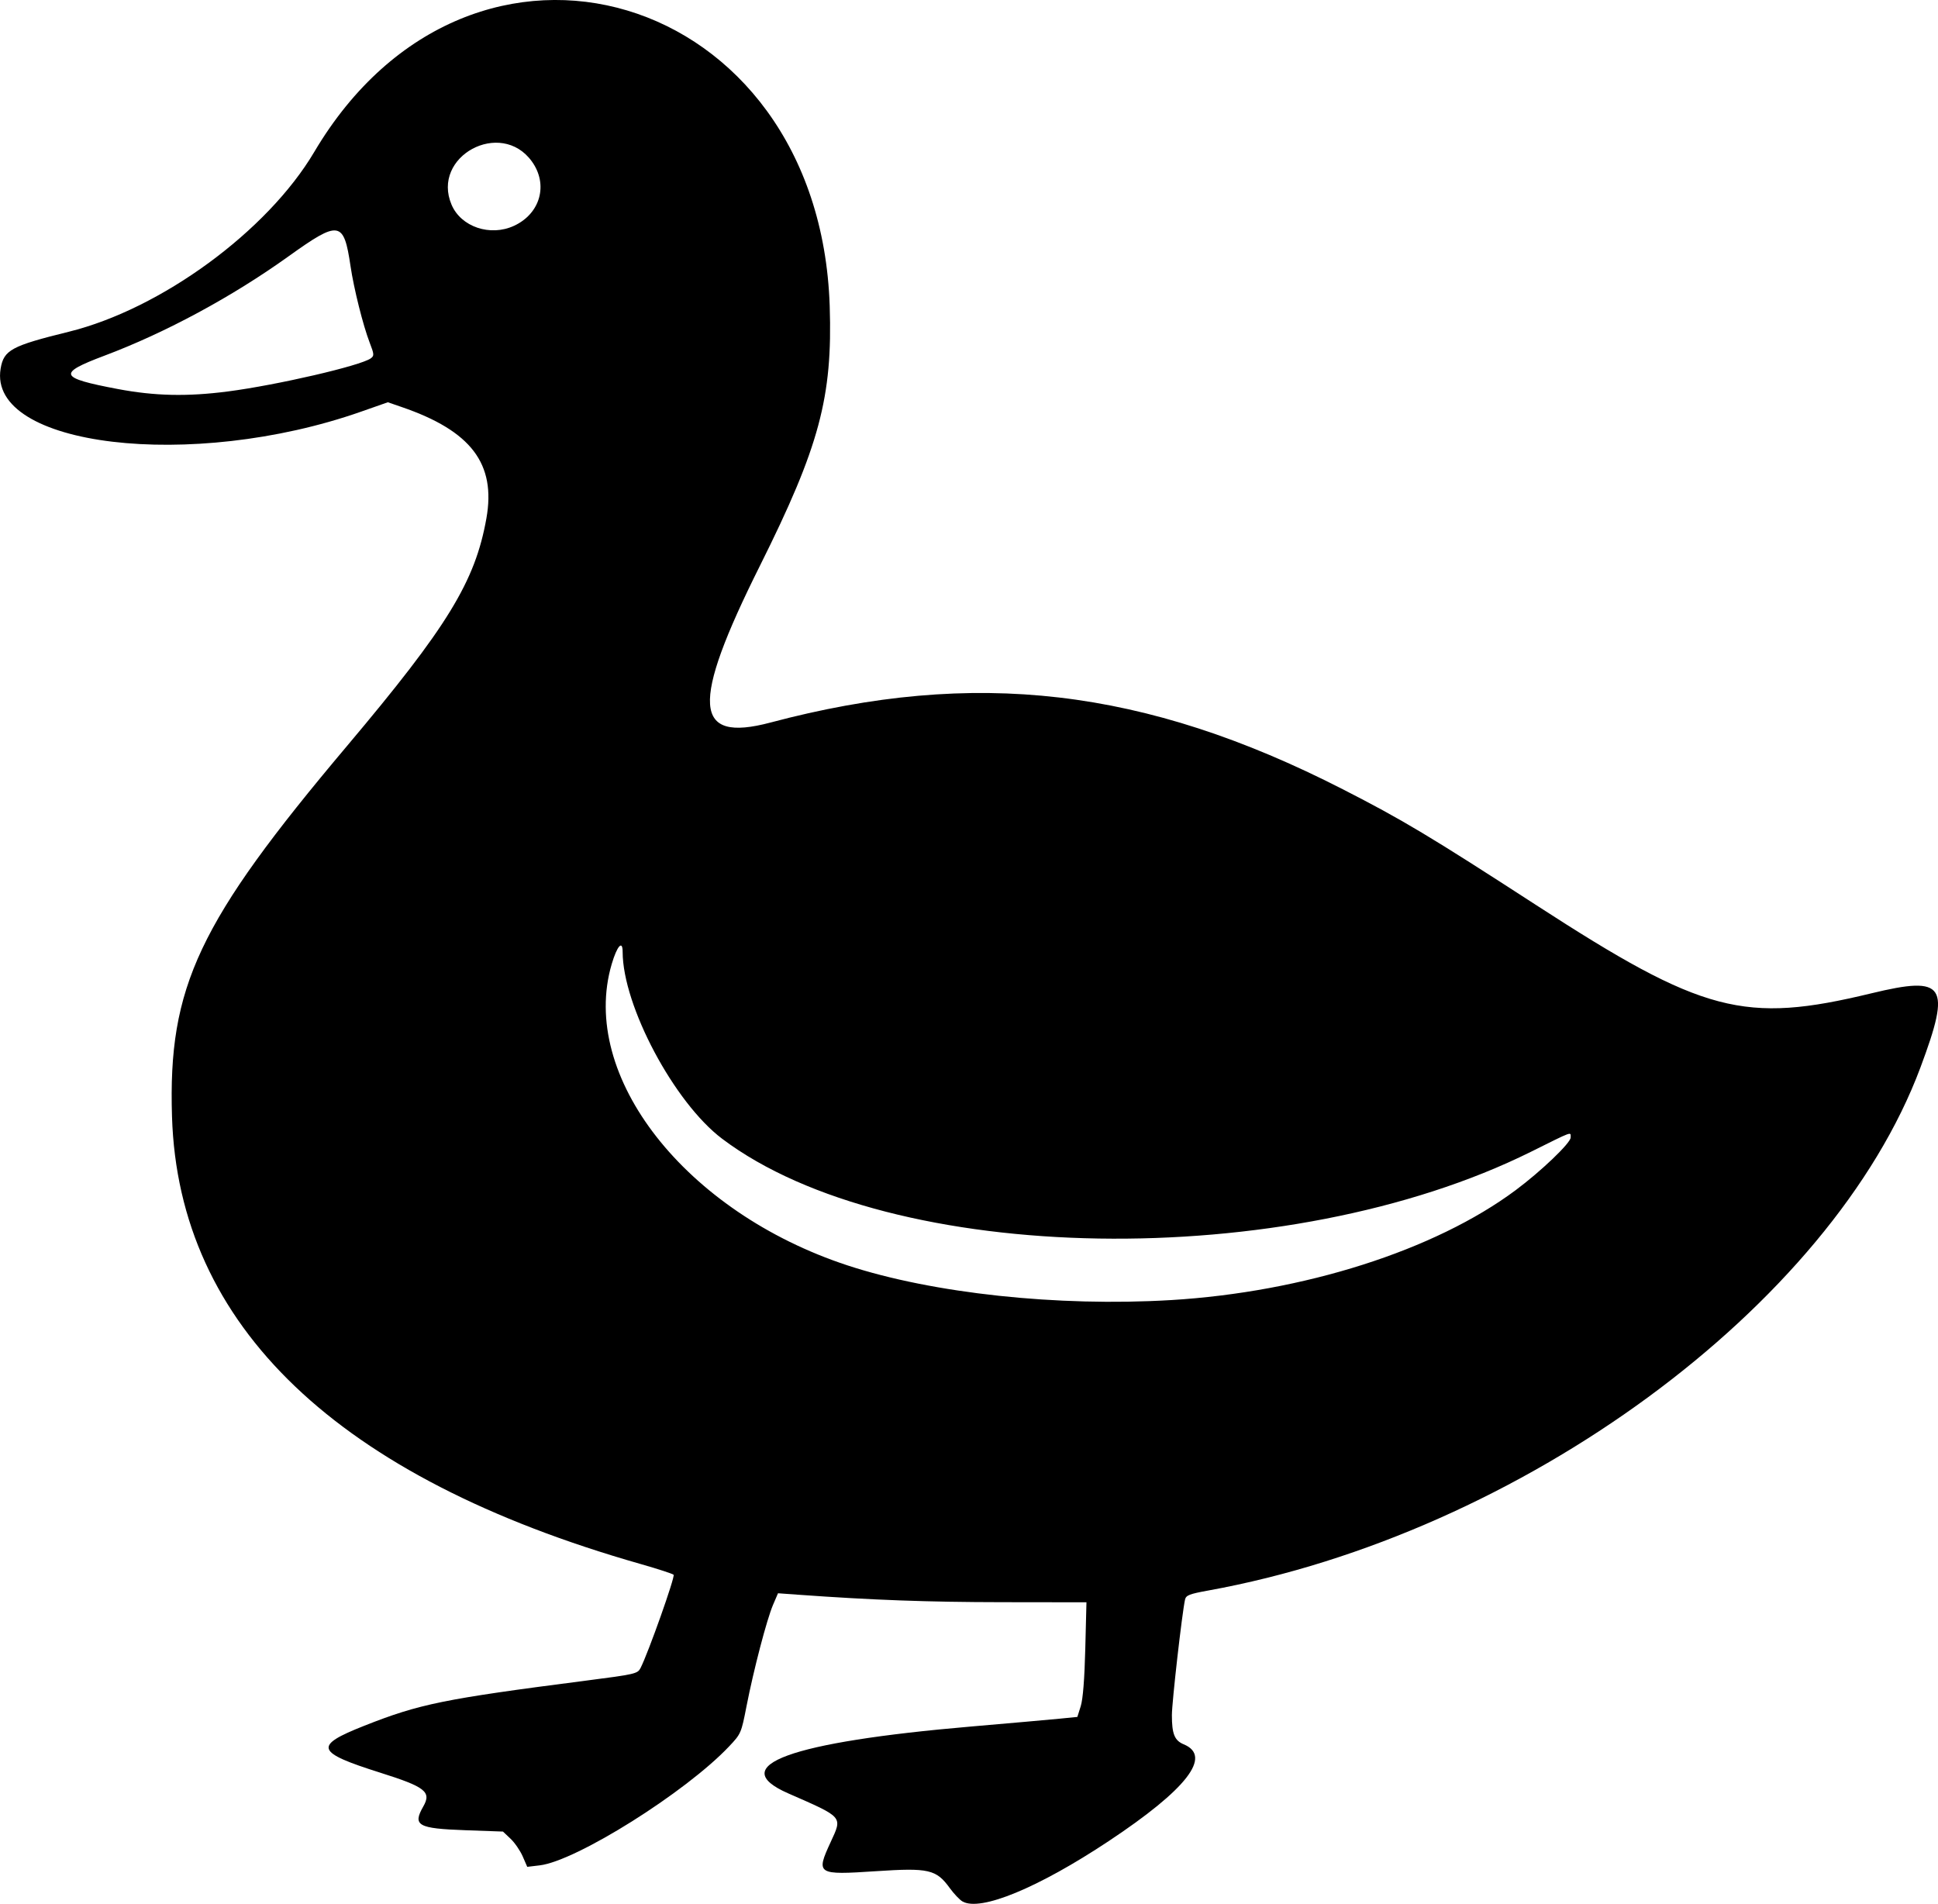 <?xml version="1.0" encoding="UTF-8" standalone="no"?>
<!-- Created with Inkscape (http://www.inkscape.org/) -->

<svg
   width="107.364mm"
   height="105.467mm"
   viewBox="0 0 107.364 105.467"
   version="1.1"
   id="svg1"
   inkscape:version="1.3.2 (091e20e, 2023-11-25)"
   sodipodi:docname="duck.svg"
   xmlns:inkscape="http://www.inkscape.org/namespaces/inkscape"
   xmlns:sodipodi="http://sodipodi.sourceforge.net/DTD/sodipodi-0.dtd"
   xmlns="http://www.w3.org/2000/svg"
   xmlns:svg="http://www.w3.org/2000/svg">
  <sodipodi:namedview
     id="namedview1"
     pagecolor="#ffffff"
     bordercolor="#000000"
     borderopacity="0.25"
     inkscape:showpageshadow="2"
     inkscape:pageopacity="0.0"
     inkscape:pagecheckerboard="0"
     inkscape:deskcolor="#d1d1d1"
     inkscape:document-units="mm"
     inkscape:zoom="0.2102413"
     inkscape:cx="218.79621"
     inkscape:cy="337.70719"
     inkscape:window-width="1312"
     inkscape:window-height="449"
     inkscape:window-x="0"
     inkscape:window-y="25"
     inkscape:window-maximized="0"
     inkscape:current-layer="layer1" />
  <defs
     id="defs1" />
  <g
     inkscape:label="Layer 1"
     inkscape:groupmode="layer"
     id="layer1"
     transform="translate(-46.181,-59.494)">
    <path
       style="fill:#000000;stroke-width:0.132"
       d="m 99.502,164.828 c -0.159,-0.093 -0.475,-0.427 -0.704,-0.742 -0.749,-1.034 -1.163,-1.129 -4.087,-0.935 -3.279,0.217 -3.338,0.179 -2.511,-1.615 0.657,-1.425 0.724,-1.348 -2.354,-2.697 -3.501,-1.534 0.069,-2.837 10.143,-3.703 2.146,-0.184 4.347,-0.379 4.89,-0.433 l 0.987,-0.098 0.187,-0.595 c 0.122,-0.388 0.209,-1.493 0.252,-3.175 l 0.065,-2.58 -4.678,-0.006 c -4.109,-0.005 -7.172,-0.117 -11.256,-0.411 l -1.154,-0.083 -0.276,0.643 c -0.343,0.801 -1.074,3.596 -1.468,5.612 -0.292,1.498 -0.307,1.532 -0.967,2.23 -2.395,2.536 -8.466,6.348 -10.491,6.588 l -0.69,0.082 -0.252,-0.58 c -0.139,-0.319 -0.442,-0.759 -0.673,-0.977 l -0.42,-0.397 -2.075,-0.074 c -2.647,-0.095 -2.942,-0.261 -2.34,-1.315 0.464,-0.812 0.122,-1.082 -2.381,-1.872 -3.591,-1.134 -3.71,-1.485 -0.883,-2.602 3.064,-1.211 4.397,-1.482 12.24,-2.493 2.782,-0.359 2.897,-0.385 3.061,-0.705 0.424,-0.825 1.93,-5.071 1.831,-5.165 -0.06,-0.058 -0.884,-0.326 -1.83,-0.596 -16.797,-4.788 -25.596,-13.188 -25.958,-24.78 -0.224,-7.197 1.457,-10.761 9.686,-20.525 5.584,-6.626 7.111,-9.12 7.732,-12.625 0.535,-3.022 -0.846,-4.838 -4.683,-6.158 l -0.778,-0.268 -1.481,0.52 c -9.383,3.295 -20.701,1.943 -19.97,-2.385 0.174,-1.029 0.595,-1.257 3.768,-2.039 5.121,-1.262 11.008,-5.572 13.605,-9.96 8.727,-14.749 27.979,-8.999 28.557,8.528 0.166,5.052 -0.571,7.796 -3.868,14.398 -3.85,7.708 -3.707,9.821 0.588,8.68 11.335,-3.011 20.718,-1.918 31.696,3.692 3.308,1.691 4.826,2.599 10.716,6.417 9.259,6.002 11.521,6.597 18.587,4.889 4.085,-0.987 4.421,-0.478 2.706,4.113 -4.93,13.2 -22.135,25.834 -39.452,28.972 -1.048,0.19 -1.234,0.263 -1.288,0.503 -0.166,0.751 -0.728,5.693 -0.728,6.401 0,1.043 0.147,1.405 0.655,1.616 1.594,0.66 0.178,2.486 -4.159,5.364 -3.905,2.591 -7.112,3.915 -8.095,3.34 z m 11.533,-33.313 c 7.369,-0.441 14.634,-2.755 19.109,-6.087 1.413,-1.052 3.05,-2.618 3.05,-2.918 0,-0.329 0.182,-0.395 -2.203,0.79 -13.495,6.704 -35.425,6.349 -44.805,-0.724 -2.654,-2.001 -5.509,-7.366 -5.511,-10.355 -5.5e-4,-0.673 -0.31,-0.326 -0.606,0.68 -1.824,6.2 4.078,13.74 13.067,16.692 4.722,1.551 11.65,2.294 17.9,1.921 z M 58.806,81.179 c 2.73,-0.355 7.358,-1.427 7.914,-1.833 0.198,-0.145 0.193,-0.217 -0.062,-0.88 -0.365,-0.948 -0.874,-2.985 -1.058,-4.228 -0.372,-2.518 -0.623,-2.558 -3.43,-0.547 -3.132,2.245 -6.809,4.23 -10.204,5.507 -2.621,0.986 -2.526,1.227 0.728,1.844 2.056,0.39 3.856,0.43 6.112,0.137 z m 15.849,-9.175 c 1.466,-0.677 1.913,-2.294 0.987,-3.572 -1.716,-2.369 -5.586,-0.276 -4.444,2.404 0.524,1.229 2.141,1.775 3.457,1.168 z"
       id="path1" />
  </g>
</svg>
